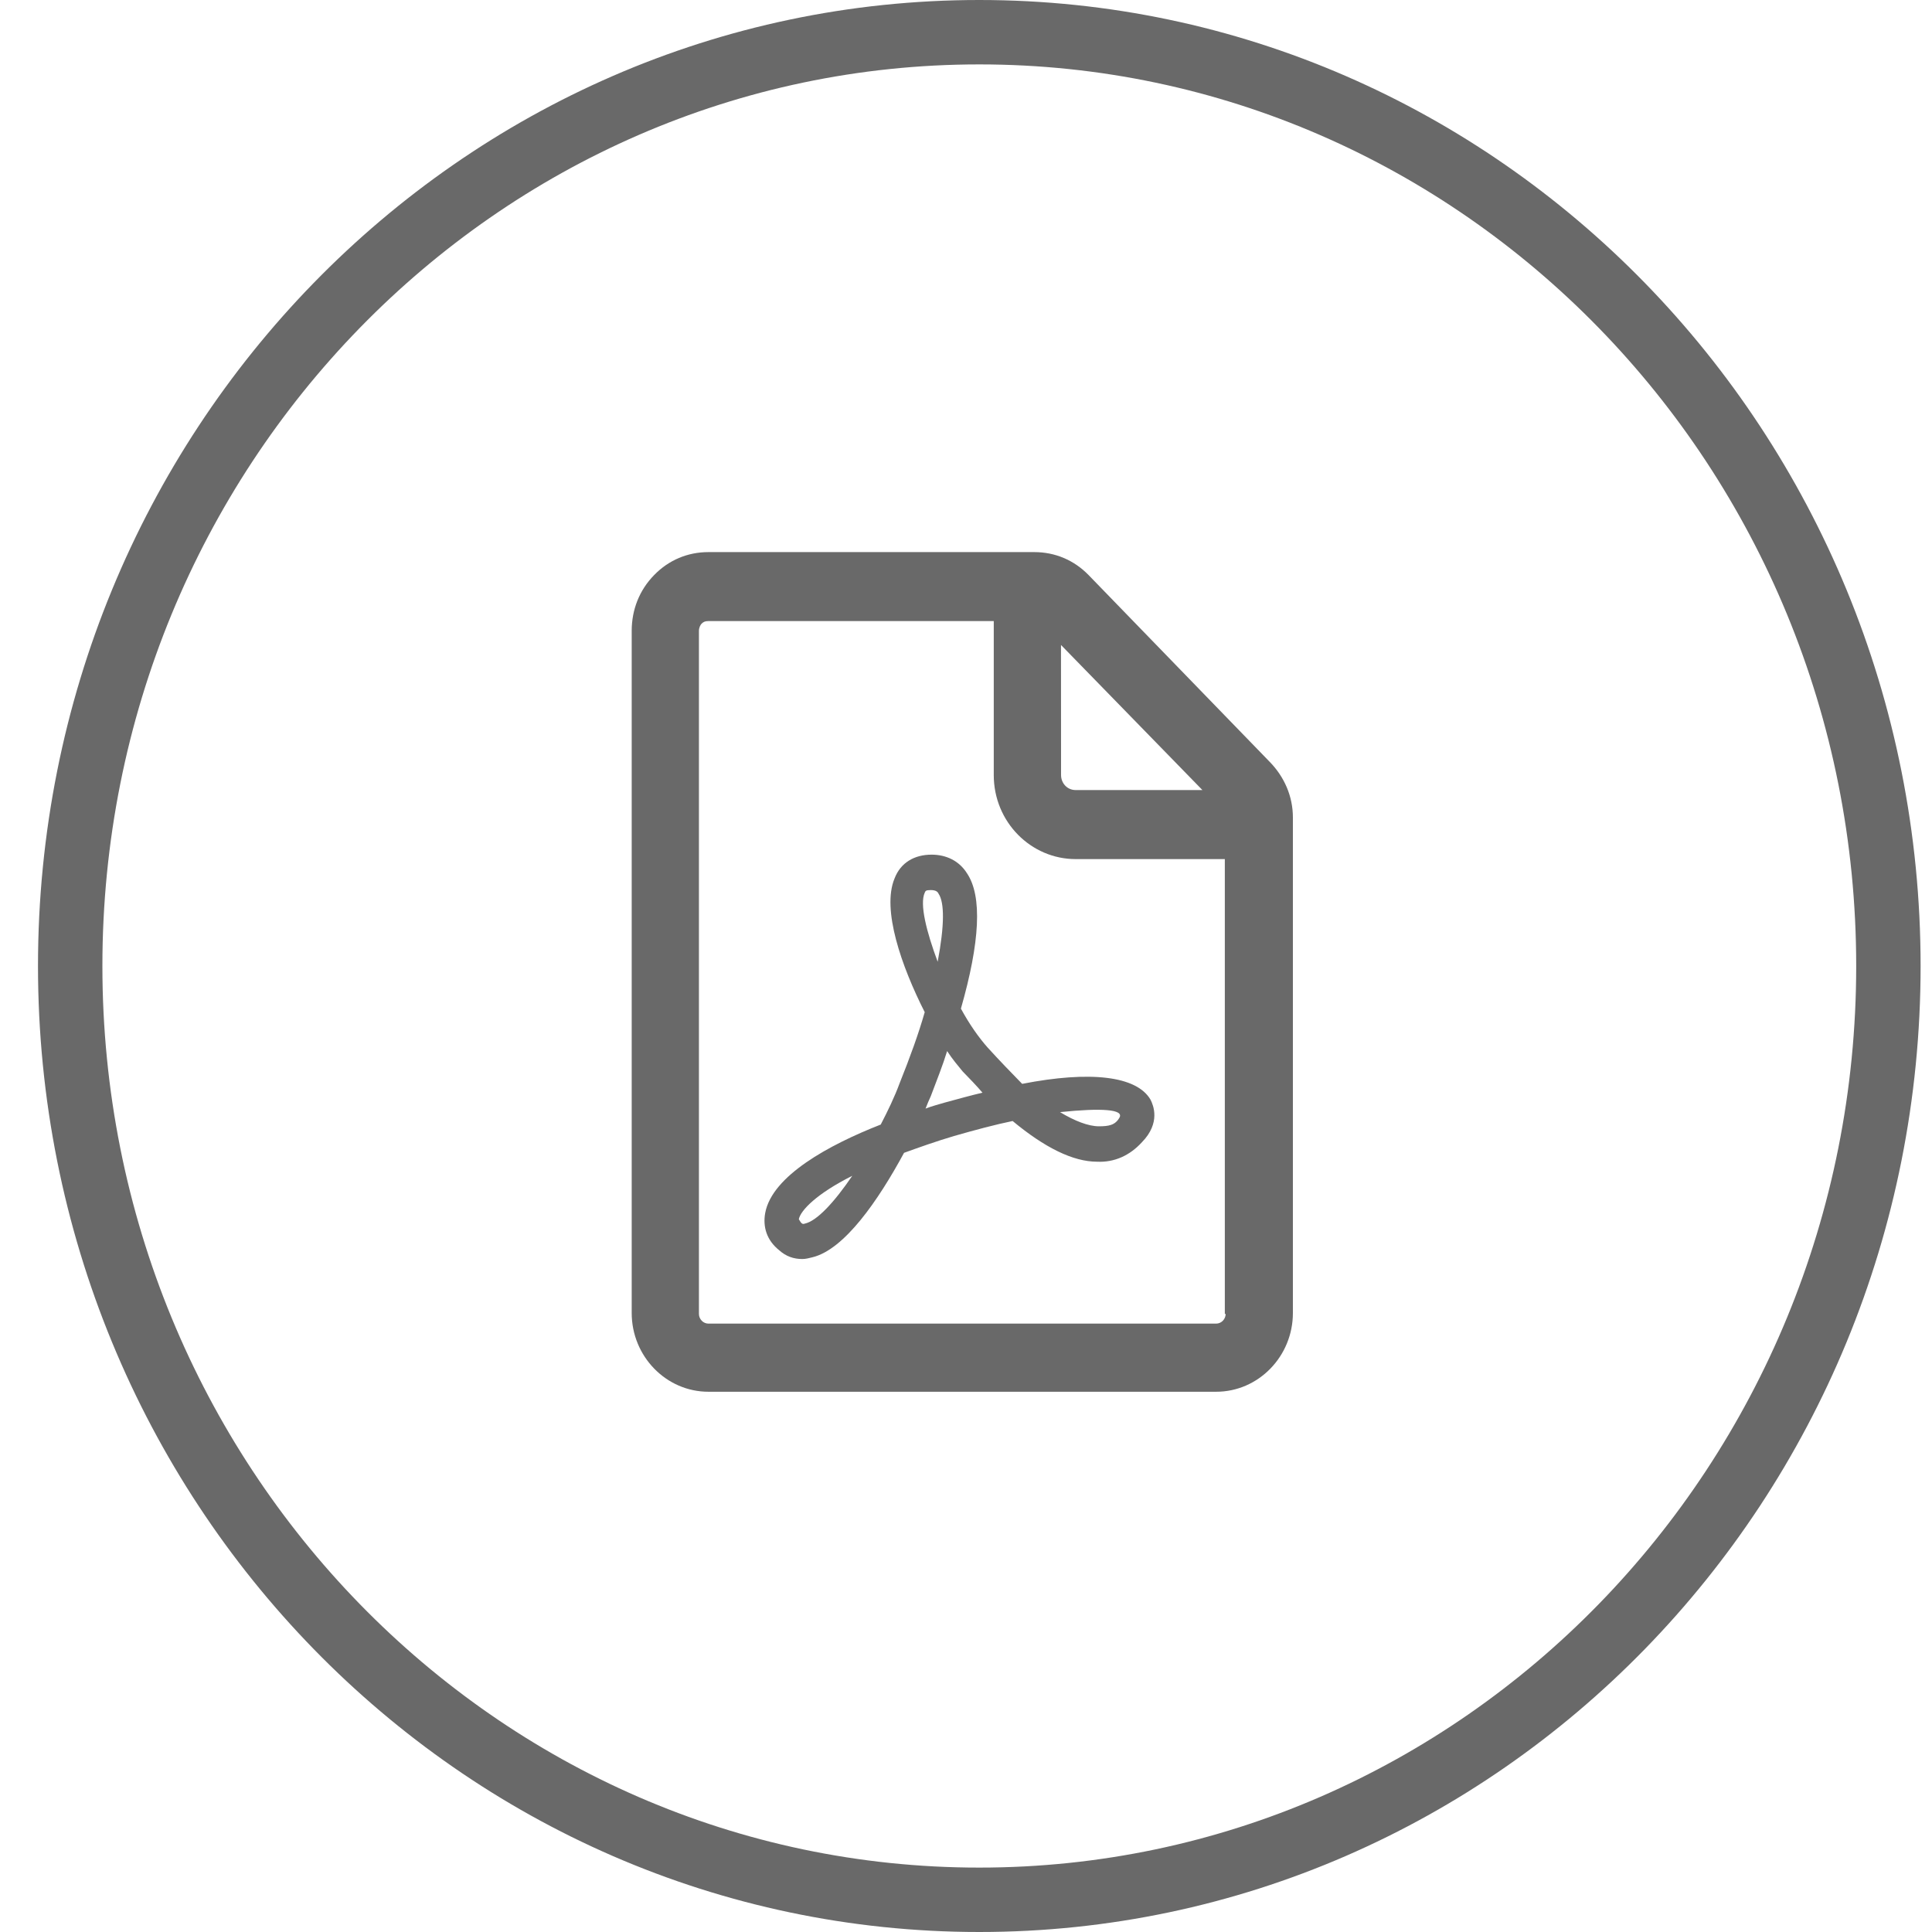 <svg width="30" height="30" viewBox="0 0 30 30" fill="none" xmlns="http://www.w3.org/2000/svg">
<path d="M29.323 15C29.323 23.02 22.99 29.5 15.206 29.5C7.422 29.5 1.09 23.02 1.09 15C1.09 6.98 7.422 0.5 15.206 0.5C22.99 0.5 29.323 6.98 29.323 15Z" stroke="#696969"/>
<path d="M19.715 11.829L16.904 8.93C16.676 8.696 16.382 8.573 16.06 8.573H11C10.679 8.573 10.384 8.696 10.157 8.93C9.929 9.163 9.809 9.466 9.809 9.796V20.388C9.809 21.061 10.344 21.611 11 21.611H18.885C19.541 21.611 20.076 21.061 20.076 20.388V12.694C20.076 12.365 19.943 12.062 19.715 11.829H19.715ZM16.475 10.015L18.671 12.268H16.703C16.569 12.268 16.476 12.159 16.476 12.035L16.475 10.015ZM19.032 20.402C19.032 20.484 18.965 20.553 18.885 20.553H11C10.92 20.553 10.853 20.484 10.853 20.402V9.796C10.853 9.741 10.88 9.699 10.893 9.686C10.92 9.658 10.947 9.644 11 9.644H15.431V12.035C15.431 12.763 16.007 13.34 16.703 13.34H19.019L19.019 20.402L19.032 20.402Z" fill="#696969"/>
<path d="M15.336 16.266C15.202 16.115 15.055 15.909 14.921 15.662C15.216 14.631 15.256 13.917 15.015 13.56C14.894 13.367 14.693 13.271 14.466 13.271C14.198 13.271 13.984 13.395 13.89 13.642C13.69 14.123 13.997 15.002 14.359 15.717C14.265 16.047 14.131 16.417 13.971 16.816C13.89 17.036 13.783 17.256 13.676 17.462C12.873 17.777 11.989 18.258 11.882 18.835C11.842 19.055 11.909 19.261 12.097 19.412C12.204 19.509 12.324 19.55 12.458 19.55C12.511 19.55 12.565 19.536 12.619 19.522C13.114 19.399 13.636 18.643 14.038 17.901C14.265 17.819 14.533 17.723 14.814 17.64C15.149 17.544 15.457 17.462 15.724 17.407C16.22 17.819 16.661 18.039 17.036 18.039C17.304 18.052 17.545 17.942 17.732 17.736C18.027 17.434 17.907 17.159 17.866 17.077C17.652 16.706 16.929 16.624 15.872 16.83C15.711 16.665 15.523 16.472 15.336 16.266H15.336ZM12.498 19C12.458 19.014 12.444 19 12.404 18.932C12.431 18.794 12.685 18.533 13.234 18.258C12.953 18.671 12.685 18.959 12.498 19L12.498 19ZM14.359 13.862C14.372 13.835 14.372 13.821 14.453 13.821C14.533 13.821 14.56 13.848 14.573 13.876C14.667 14.013 14.667 14.37 14.56 14.934C14.386 14.466 14.278 14.041 14.359 13.862L14.359 13.862ZM14.68 17.118C14.586 17.146 14.479 17.173 14.372 17.214C14.399 17.146 14.426 17.077 14.453 17.022C14.546 16.775 14.64 16.541 14.707 16.321C14.787 16.445 14.881 16.555 14.948 16.637C15.055 16.747 15.162 16.857 15.256 16.967C15.082 17.008 14.881 17.063 14.68 17.118L14.68 17.118ZM17.384 17.352C17.317 17.475 17.21 17.489 17.063 17.489C16.902 17.489 16.688 17.407 16.46 17.269C17.116 17.201 17.451 17.228 17.384 17.352L17.384 17.352Z" fill="#696969"/>
</svg>
